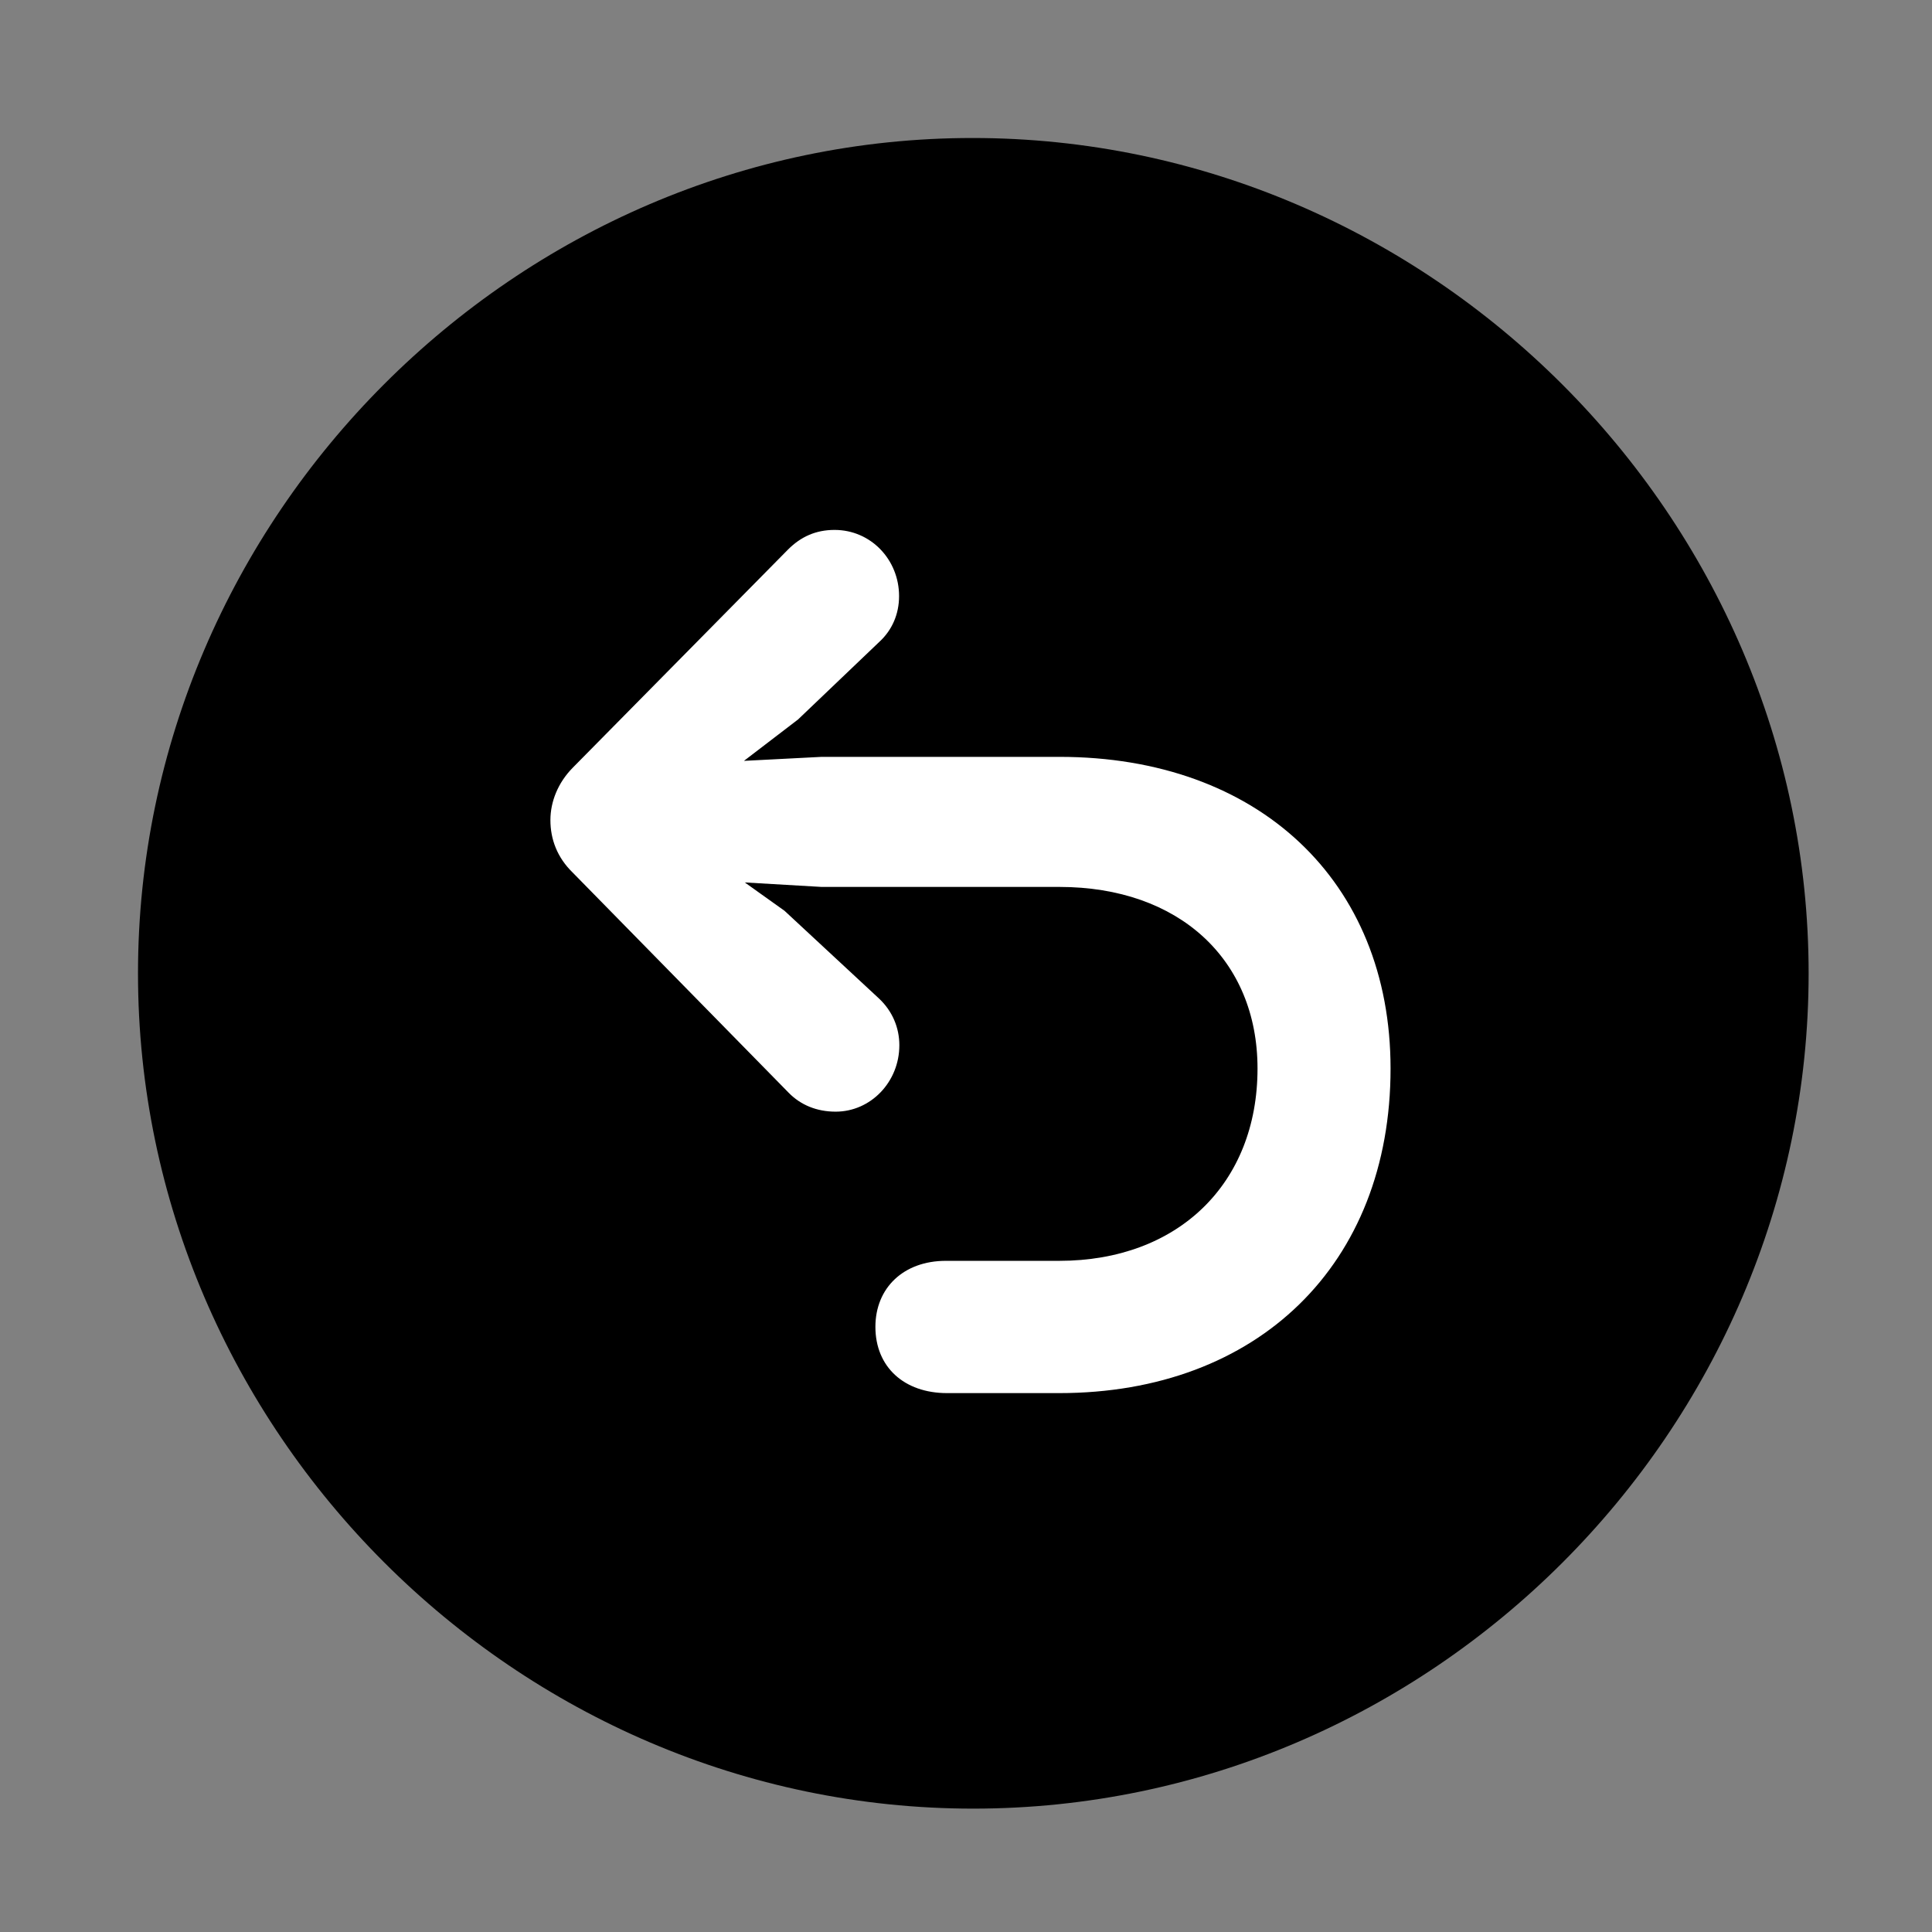 <svg width="28" height="28" viewBox="0 0 28 28" fill="none" xmlns="http://www.w3.org/2000/svg">
<rect x="0" y="0" width="28" height="28" fill="#808080" stroke="none"/>
<path d="M14.105 26.212C20.737 26.212 26.212 20.737 26.212 14.107C26.212 7.485 20.727 2 14.095 2C7.475 2 2 7.485 2 14.107C2 20.737 7.485 26.212 14.105 26.212Z" fill="black"/>
<path d="M20.153 15.486C20.153 18.324 18.229 20.19 15.351 20.19H13.726C13.102 20.19 12.687 19.81 12.687 19.23C12.687 18.666 13.094 18.273 13.708 18.273H15.351C17.069 18.273 18.225 17.158 18.225 15.486C18.225 13.906 17.086 12.854 15.354 12.854H11.907L10.794 12.789L11.37 13.2L12.741 14.473C12.934 14.655 13.034 14.895 13.034 15.148C13.034 15.681 12.619 16.111 12.111 16.111C11.835 16.111 11.603 16.013 11.431 15.838L8.301 12.647C8.075 12.428 7.977 12.162 7.977 11.886C7.977 11.619 8.086 11.344 8.301 11.126L11.421 7.964C11.607 7.778 11.824 7.68 12.095 7.68C12.622 7.68 13.03 8.112 13.03 8.639C13.03 8.896 12.932 9.131 12.741 9.305L11.566 10.427L10.782 11.027L11.907 10.969H15.354C18.236 10.969 20.153 12.769 20.153 15.486Z" fill="white"/>
</svg>
